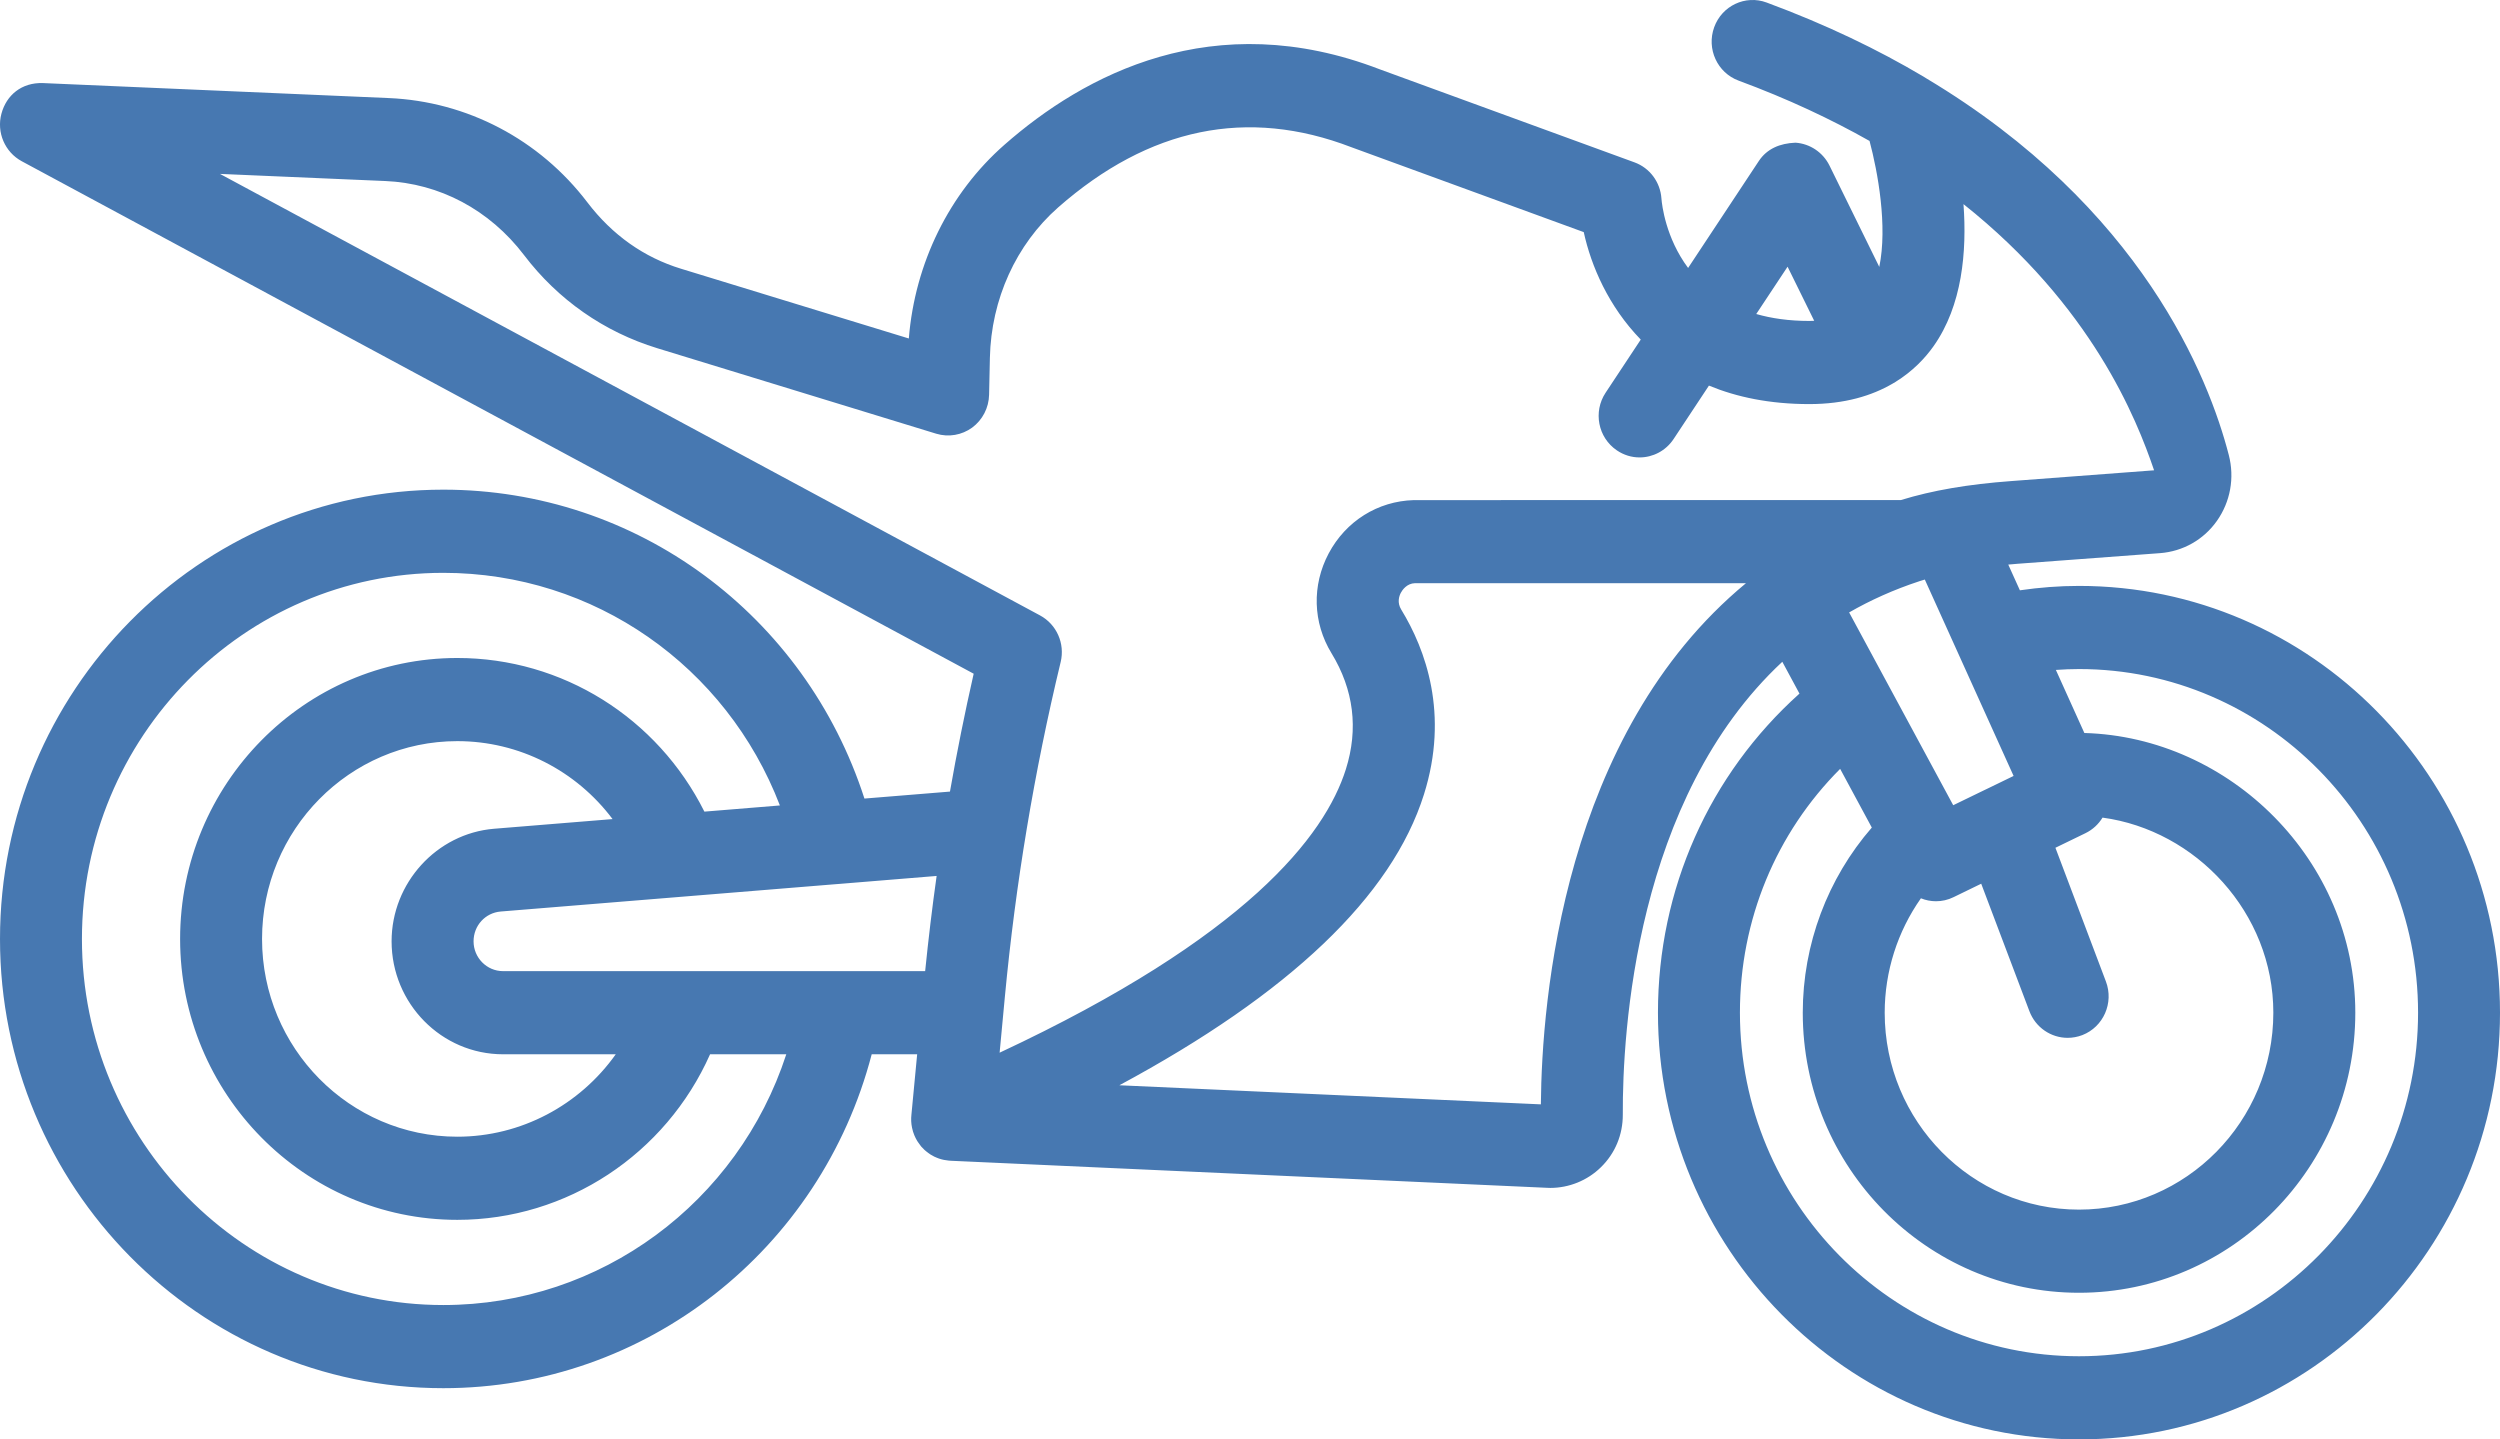 <svg width="66" height="38" viewBox="0 0 66 38" fill="none" xmlns="http://www.w3.org/2000/svg">
<path d="M54.885 15.468C54.363 15.468 53.841 15.509 53.325 15.584L53.018 14.905C53.098 14.898 53.177 14.891 53.26 14.884L57.025 14.603C57.627 14.558 58.175 14.25 58.526 13.752C58.882 13.249 58.997 12.614 58.84 12.012C58.314 9.977 56.547 5.472 50.852 2.067C50.828 2.051 50.803 2.035 50.778 2.021C49.579 1.309 48.208 0.648 46.64 0.067C46.078 -0.142 45.458 0.153 45.254 0.72C45.048 1.291 45.337 1.92 45.898 2.128C47.196 2.608 48.343 3.148 49.356 3.721C49.574 4.537 49.836 5.973 49.613 7.046L48.299 4.372C48.127 4.024 47.785 3.793 47.401 3.767C46.99 3.783 46.647 3.927 46.433 4.251L44.566 7.074C43.975 6.28 43.875 5.411 43.862 5.242C43.833 4.808 43.554 4.433 43.15 4.286L36.429 1.831C32.032 0.139 28.614 1.979 26.516 3.823C25.058 5.103 24.154 6.947 23.993 8.936L17.977 7.094C17.007 6.797 16.168 6.211 15.506 5.341C14.242 3.681 12.331 2.677 10.264 2.589L1.128 2.193C0.572 2.177 0.17 2.509 0.038 3.001C-0.095 3.494 0.128 4.016 0.575 4.257L25.705 17.786C25.471 18.817 25.262 19.855 25.079 20.898L22.821 21.082C21.257 16.236 16.811 12.927 11.703 12.927C5.25 12.927 4.26611e-05 18.249 4.26611e-05 24.789C4.26611e-05 31.326 5.25 36.648 11.703 36.648C17.05 36.648 21.669 32.99 23.013 27.833H24.213L24.062 29.423C24.049 29.538 24.053 29.656 24.078 29.773C24.08 29.784 24.083 29.795 24.086 29.805C24.091 29.829 24.097 29.853 24.104 29.876C24.111 29.899 24.12 29.922 24.129 29.945C24.133 29.955 24.136 29.965 24.14 29.974C24.14 29.975 24.14 29.976 24.141 29.977C24.16 30.023 24.183 30.067 24.208 30.11C24.215 30.121 24.221 30.131 24.228 30.142C24.248 30.174 24.27 30.204 24.294 30.234C24.302 30.244 24.309 30.255 24.317 30.264C24.318 30.266 24.319 30.267 24.32 30.269C24.347 30.3 24.376 30.329 24.406 30.357C24.421 30.37 24.436 30.383 24.452 30.396C24.471 30.412 24.491 30.427 24.512 30.442C24.529 30.455 24.547 30.467 24.565 30.479C24.598 30.499 24.631 30.518 24.665 30.535C24.686 30.545 24.708 30.554 24.73 30.563C24.75 30.571 24.769 30.579 24.789 30.586C24.812 30.594 24.835 30.601 24.859 30.607C24.878 30.613 24.898 30.616 24.918 30.621C24.961 30.63 25.003 30.636 25.047 30.64C25.061 30.641 25.074 30.643 25.088 30.643L25.121 30.645C25.126 30.645 25.131 30.646 25.137 30.646C25.138 30.646 25.14 30.646 25.142 30.646L40.841 31.358C40.87 31.361 40.899 31.361 40.927 31.361C41.422 31.361 41.906 31.166 42.262 30.817C42.639 30.451 42.844 29.956 42.842 29.426C42.832 27.269 43.17 21.088 47.053 17.471L47.506 18.311C45.123 20.45 43.77 23.477 43.77 26.735C43.77 32.946 48.756 38 54.885 38C61.014 38 66 32.946 66 26.735C66 20.522 61.015 15.468 54.885 15.468ZM60.016 26.735C60.016 29.602 57.714 31.934 54.885 31.934C52.056 31.934 49.756 29.602 49.756 26.735C49.756 25.645 50.096 24.59 50.712 23.715C50.838 23.766 50.973 23.793 51.11 23.793C51.266 23.793 51.425 23.759 51.576 23.684L52.304 23.33L53.575 26.692C53.74 27.131 54.151 27.399 54.586 27.399C54.715 27.399 54.846 27.375 54.973 27.327C55.531 27.11 55.81 26.476 55.596 25.911L54.263 22.381L55.054 21.997C55.248 21.903 55.401 21.758 55.507 21.585C57.97 21.919 60.016 24.091 60.016 26.735ZM47.192 7.041L47.895 8.469C47.852 8.471 47.81 8.473 47.764 8.473C47.227 8.473 46.765 8.405 46.365 8.29L47.192 7.041ZM5.807 4.591L10.172 4.779C11.6 4.84 12.921 5.534 13.836 6.736C14.731 7.913 15.946 8.762 17.352 9.193L24.717 11.45C25.043 11.549 25.392 11.487 25.665 11.289C25.939 11.086 26.104 10.767 26.112 10.424L26.133 9.447C26.167 7.9 26.824 6.455 27.934 5.477C30.335 3.368 32.932 2.83 35.678 3.887L41.811 6.128C42.006 7.022 42.465 8.089 43.316 8.965L42.388 10.368C42.055 10.871 42.187 11.551 42.684 11.889C42.869 12.015 43.077 12.076 43.285 12.076C43.633 12.076 43.975 11.905 44.184 11.589L45.116 10.18C45.85 10.484 46.724 10.668 47.764 10.668C48.709 10.668 49.423 10.443 49.961 10.13C49.988 10.116 50.014 10.1 50.039 10.084C50.495 9.802 50.819 9.459 51.044 9.142C51.804 8.069 51.928 6.639 51.836 5.389C55.221 8.08 56.401 11.043 56.868 12.416L53.099 12.7C51.948 12.785 51.017 12.946 50.185 13.201L37.325 13.203C36.372 13.23 35.531 13.758 35.078 14.609C34.63 15.452 34.658 16.437 35.152 17.246C35.739 18.209 35.867 19.24 35.531 20.308C34.977 22.066 32.912 24.741 26.39 27.791L26.53 26.299C26.81 23.338 27.304 20.37 28.002 17.476C28.119 16.989 27.895 16.483 27.457 16.247L5.807 4.591ZM24.424 25.638H13.28C12.851 25.638 12.502 25.284 12.502 24.851C12.502 24.436 12.811 24.098 13.219 24.064L22.056 23.343C22.075 23.343 22.093 23.34 22.111 23.339L24.727 23.125C24.609 23.962 24.509 24.8 24.424 25.638ZM13.28 27.833H16.256C15.305 29.172 13.759 30.009 12.073 30.009C9.23 30.009 6.918 27.667 6.918 24.789C6.918 21.909 9.23 19.566 12.073 19.566C13.71 19.566 15.212 20.346 16.172 21.624L13.043 21.879C11.527 22.005 10.338 23.311 10.338 24.851C10.338 26.494 11.658 27.833 13.28 27.833ZM11.703 34.453C6.443 34.453 2.163 30.119 2.163 24.789C2.163 19.459 6.443 15.123 11.703 15.123C15.688 15.123 19.18 17.592 20.589 21.264L18.596 21.427C17.354 18.948 14.847 17.371 12.073 17.371C8.038 17.371 4.755 20.699 4.755 24.789C4.755 28.877 8.038 32.204 12.073 32.204C14.966 32.204 17.574 30.47 18.746 27.833H20.758C19.487 31.738 15.866 34.453 11.703 34.453ZM40.679 29.155L29.551 28.651C34.047 26.233 36.747 23.661 37.592 20.974C38.262 18.849 37.636 17.146 36.993 16.094C36.878 15.907 36.937 15.736 36.982 15.65C37.022 15.575 37.141 15.401 37.357 15.396H46.094C41.267 19.386 40.702 26.401 40.679 29.155ZM50.664 15.347C50.667 15.346 50.67 15.345 50.673 15.344C50.675 15.343 50.676 15.343 50.678 15.342C50.722 15.327 50.769 15.314 50.815 15.3L53.159 20.485L52.44 20.834C52.424 20.841 52.408 20.848 52.393 20.856L51.565 21.258L48.817 16.168C49.379 15.845 49.993 15.568 50.664 15.347ZM54.885 35.805C49.95 35.805 45.934 31.736 45.934 26.735C45.934 24.282 46.887 21.994 48.58 20.298L49.416 21.848C48.249 23.191 47.593 24.928 47.593 26.735C47.593 30.812 50.864 34.129 54.885 34.129C58.907 34.129 62.18 30.812 62.18 26.735C62.18 22.71 58.875 19.46 55.027 19.351L54.275 17.686C54.478 17.672 54.682 17.663 54.886 17.663C59.821 17.663 63.837 21.732 63.837 26.735C63.837 31.736 59.821 35.805 54.885 35.805Z" fill="#4778B1"/>
</svg>
